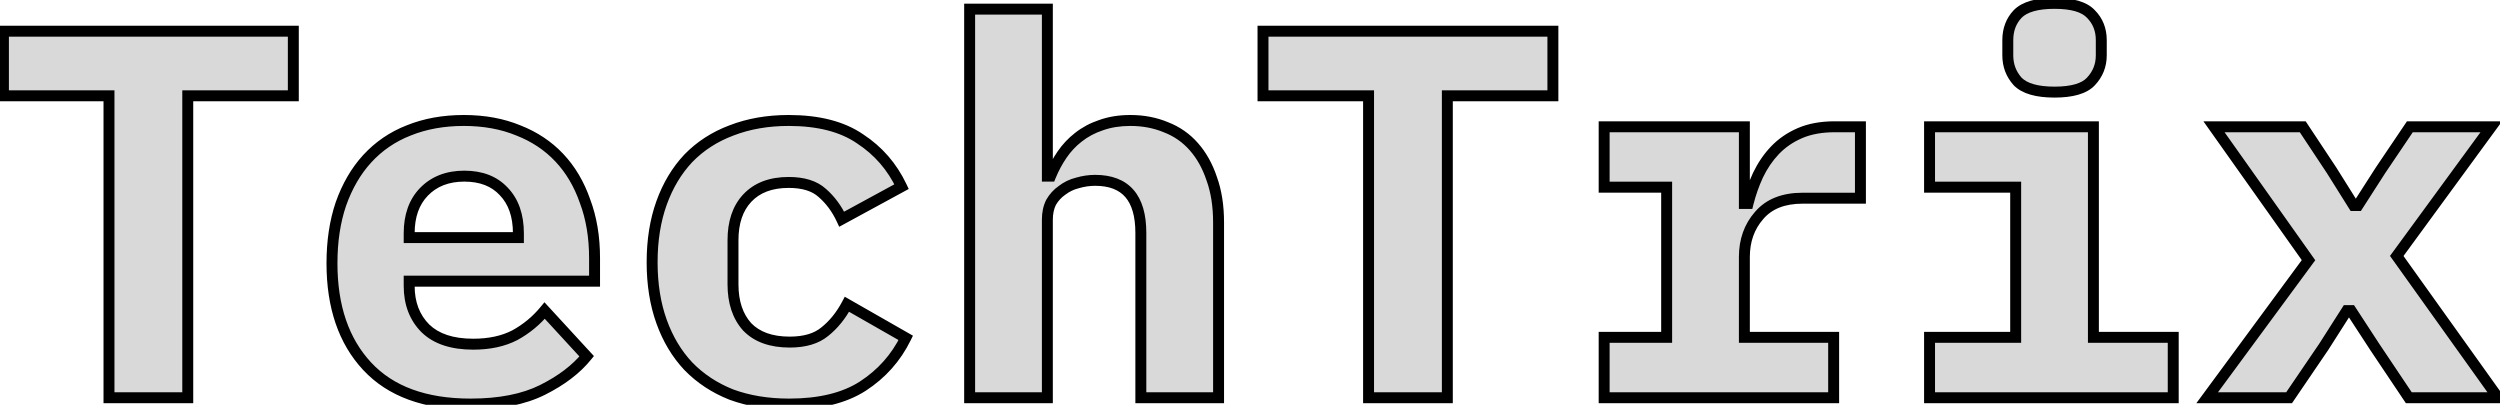 <svg width="457" height="74" viewBox="0 0 457 74" fill="none" xmlns="http://www.w3.org/2000/svg">
<path d="M34.323 17.51V72.71H19.923V17.51H0.627V5.702H53.619V17.51H34.323ZM86.029 73.862C77.709 73.862 71.405 71.558 67.117 66.95C62.829 62.342 60.685 56.07 60.685 48.134C60.685 44.102 61.229 40.486 62.317 37.286C63.469 34.022 65.069 31.27 67.117 29.03C69.229 26.726 71.757 24.998 74.701 23.846C77.709 22.63 81.069 22.022 84.781 22.022C88.493 22.022 91.821 22.63 94.765 23.846C97.709 24.998 100.205 26.662 102.253 28.838C104.301 31.014 105.869 33.67 106.957 36.806C108.109 39.878 108.685 43.334 108.685 47.174V51.398H74.797V52.262C74.797 55.462 75.789 58.054 77.773 60.038C79.757 61.958 82.669 62.918 86.509 62.918C89.453 62.918 91.981 62.374 94.093 61.286C96.205 60.134 98.029 58.63 99.565 56.774L107.245 65.126C105.325 67.494 102.637 69.542 99.181 71.27C95.725 72.998 91.341 73.862 86.029 73.862ZM84.877 32.198C81.805 32.198 79.341 33.158 77.485 35.078C75.693 36.934 74.797 39.462 74.797 42.662V43.43H94.765V42.662C94.765 39.398 93.869 36.838 92.077 34.982C90.349 33.126 87.949 32.198 84.877 32.198ZM144.264 73.862C140.36 73.862 136.84 73.286 133.704 72.134C130.632 70.918 128.008 69.19 125.832 66.95C123.72 64.71 122.088 61.99 120.936 58.79C119.784 55.59 119.208 51.974 119.208 47.942C119.208 43.91 119.784 40.294 120.936 37.094C122.088 33.894 123.72 31.174 125.832 28.934C128.008 26.694 130.632 24.998 133.704 23.846C136.84 22.63 140.328 22.022 144.168 22.022C149.608 22.022 153.96 23.142 157.224 25.382C160.552 27.558 163.08 30.47 164.808 34.118L153.864 40.07C152.968 38.15 151.784 36.55 150.312 35.27C148.904 33.99 146.856 33.35 144.168 33.35C140.904 33.35 138.376 34.31 136.584 36.23C134.856 38.086 133.992 40.646 133.992 43.91V51.974C133.992 55.238 134.856 57.83 136.584 59.75C138.376 61.606 140.968 62.534 144.36 62.534C147.112 62.534 149.256 61.894 150.792 60.614C152.392 59.334 153.736 57.67 154.824 55.622L165.576 61.766C163.784 65.414 161.16 68.358 157.704 70.598C154.312 72.774 149.832 73.862 144.264 73.862ZM177.25 1.67H191.458V32.198H192.034C192.61 30.79 193.314 29.478 194.146 28.262C194.978 27.046 195.97 25.99 197.122 25.094C198.338 24.134 199.714 23.398 201.25 22.886C202.85 22.31 204.642 22.022 206.626 22.022C208.994 22.022 211.17 22.438 213.154 23.27C215.138 24.038 216.834 25.222 218.242 26.822C219.65 28.422 220.738 30.374 221.506 32.678C222.338 34.982 222.754 37.638 222.754 40.646V72.71H208.546V42.566C208.546 36.166 205.762 32.966 200.194 32.966C199.106 32.966 198.018 33.126 196.93 33.446C195.906 33.702 194.978 34.15 194.146 34.79C193.314 35.366 192.642 36.102 192.13 36.998C191.682 37.894 191.458 38.95 191.458 40.166V72.71H177.25V1.67ZM264.573 17.51V72.71H250.173V17.51H230.877V5.702H283.869V17.51H264.573ZM293.239 61.67H304.663V34.214H293.239V23.174H318.871V37.19H319.543C319.991 35.398 320.599 33.67 321.367 32.006C322.199 30.278 323.223 28.774 324.439 27.494C325.719 26.15 327.255 25.094 329.047 24.326C330.839 23.558 332.951 23.174 335.383 23.174H340.087V36.23H329.527C326.007 36.23 323.351 37.286 321.559 39.398C319.767 41.446 318.871 43.974 318.871 46.982V61.67H335.191V72.71H293.239V61.67ZM375.57 16.838C372.37 16.838 370.13 16.198 368.85 14.918C367.634 13.574 367.026 11.974 367.026 10.118V7.334C367.026 5.414 367.634 3.814 368.85 2.534C370.13 1.254 372.37 0.614 375.57 0.614C378.77 0.614 380.978 1.254 382.194 2.534C383.474 3.814 384.114 5.414 384.114 7.334V10.118C384.114 11.974 383.474 13.574 382.194 14.918C380.978 16.198 378.77 16.838 375.57 16.838ZM352.722 61.67H368.466V34.214H352.722V23.174H382.674V61.67H397.266V72.71H352.722V61.67ZM403.468 72.71L421.996 47.558L404.716 23.174H420.94L426.22 31.142L430.252 37.574H431.02L435.148 31.142L440.524 23.174H455.404L438.124 46.79L456.652 72.71H440.332L434.092 63.398L429.772 56.774H429.004L424.78 63.398L418.444 72.71H403.468Z" fill="#D9D9D9"/>
<path d="M34.323 17.51V16.51H33.323V17.51H34.323ZM34.323 72.71V73.71H35.323V72.71H34.323ZM19.923 72.71H18.923V73.71H19.923V72.71ZM19.923 17.51H20.923V16.51H19.923V17.51ZM0.627 17.51H-0.373V18.51H0.627V17.51ZM0.627 5.702V4.702H-0.373V5.702H0.627ZM53.619 5.702H54.619V4.702H53.619V5.702ZM53.619 17.51V18.51H54.619V17.51H53.619ZM33.323 17.51V72.71H35.323V17.51H33.323ZM34.323 71.71H19.923V73.71H34.323V71.71ZM20.923 72.71V17.51H18.923V72.71H20.923ZM19.923 16.51H0.627V18.51H19.923V16.51ZM1.627 17.51V5.702H-0.373V17.51H1.627ZM0.627 6.702H53.619V4.702H0.627V6.702ZM52.619 5.702V17.51H54.619V5.702H52.619ZM53.619 16.51H34.323V18.51H53.619V16.51ZM67.117 66.95L67.849 66.269L67.117 66.95ZM62.317 37.286L61.374 36.953L61.37 36.964L62.317 37.286ZM67.117 29.03L66.38 28.354L66.379 28.355L67.117 29.03ZM74.701 23.846L75.066 24.777L75.076 24.773L74.701 23.846ZM94.765 23.846L94.383 24.77L94.392 24.774L94.401 24.777L94.765 23.846ZM102.253 28.838L101.525 29.523L101.525 29.523L102.253 28.838ZM106.957 36.806L106.012 37.134L106.016 37.145L106.021 37.157L106.957 36.806ZM108.685 51.398V52.398H109.685V51.398H108.685ZM74.797 51.398V50.398H73.797V51.398H74.797ZM77.773 60.038L77.066 60.745L77.072 60.751L77.078 60.757L77.773 60.038ZM94.093 61.286L94.551 62.175L94.562 62.169L94.572 62.164L94.093 61.286ZM99.565 56.774L100.301 56.097L99.525 55.253L98.795 56.136L99.565 56.774ZM107.245 65.126L108.022 65.756L108.566 65.085L107.981 64.449L107.245 65.126ZM99.181 71.27L99.628 72.164L99.628 72.164L99.181 71.27ZM77.485 35.078L76.766 34.383L76.766 34.383L77.485 35.078ZM74.797 43.43H73.797V44.43H74.797V43.43ZM94.765 43.43V44.43H95.765V43.43H94.765ZM92.077 34.982L91.345 35.663L91.351 35.67L91.358 35.677L92.077 34.982ZM86.029 72.862C77.893 72.862 71.892 70.614 67.849 66.269L66.385 67.631C70.918 72.502 77.525 74.862 86.029 74.862V72.862ZM67.849 66.269C63.775 61.891 61.685 55.886 61.685 48.134H59.685C59.685 56.254 61.883 62.793 66.385 67.631L67.849 66.269ZM61.685 48.134C61.685 44.191 62.217 40.686 63.264 37.608L61.37 36.964C60.241 40.285 59.685 44.013 59.685 48.134H61.685ZM63.26 37.619C64.374 34.464 65.91 31.833 67.855 29.705L66.379 28.355C64.229 30.707 62.565 33.58 61.374 36.953L63.26 37.619ZM67.854 29.706C69.862 27.515 72.262 25.874 75.066 24.777L74.337 22.915C71.252 24.122 68.596 25.936 66.38 28.354L67.854 29.706ZM75.076 24.773C77.949 23.612 81.179 23.022 84.781 23.022V21.022C80.959 21.022 77.469 21.648 74.326 22.919L75.076 24.773ZM84.781 23.022C88.383 23.022 91.579 23.612 94.383 24.77L95.147 22.922C92.064 21.648 88.603 21.022 84.781 21.022V23.022ZM94.401 24.777C97.215 25.878 99.584 27.461 101.525 29.523L102.981 28.153C100.826 25.863 98.203 24.117 95.129 22.915L94.401 24.777ZM101.525 29.523C103.466 31.586 104.965 34.116 106.012 37.134L107.902 36.478C106.773 33.224 105.136 30.442 102.981 28.153L101.525 29.523ZM106.021 37.157C107.124 40.099 107.685 43.434 107.685 47.174H109.685C109.685 43.234 109.094 39.657 107.893 36.455L106.021 37.157ZM107.685 47.174V51.398H109.685V47.174H107.685ZM108.685 50.398H74.797V52.398H108.685V50.398ZM73.797 51.398V52.262H75.797V51.398H73.797ZM73.797 52.262C73.797 55.687 74.868 58.547 77.066 60.745L78.48 59.331C76.711 57.561 75.797 55.237 75.797 52.262H73.797ZM77.078 60.757C79.311 62.918 82.512 63.918 86.509 63.918V61.918C82.826 61.918 80.203 60.998 78.469 59.319L77.078 60.757ZM86.509 63.918C89.575 63.918 92.268 63.351 94.551 62.175L93.635 60.397C91.695 61.397 89.331 61.918 86.509 61.918V63.918ZM94.572 62.164C96.796 60.951 98.719 59.365 100.336 57.411L98.795 56.136C97.34 57.895 95.615 59.317 93.614 60.408L94.572 62.164ZM98.829 57.451L106.509 65.803L107.981 64.449L100.301 56.097L98.829 57.451ZM106.468 64.496C104.659 66.728 102.095 68.695 98.734 70.376L99.628 72.164C103.179 70.389 105.992 68.26 108.022 65.756L106.468 64.496ZM98.734 70.376C95.459 72.013 91.241 72.862 86.029 72.862V74.862C91.441 74.862 95.992 73.983 99.628 72.164L98.734 70.376ZM84.877 31.198C81.579 31.198 78.839 32.238 76.766 34.383L78.204 35.773C79.843 34.078 82.032 33.198 84.877 33.198V31.198ZM76.766 34.383C74.753 36.468 73.797 39.268 73.797 42.662H75.797C75.797 39.656 76.633 37.4 78.204 35.773L76.766 34.383ZM73.797 42.662V43.43H75.797V42.662H73.797ZM74.797 44.43H94.765V42.43H74.797V44.43ZM95.765 43.43V42.662H93.765V43.43H95.765ZM95.765 42.662C95.765 39.211 94.813 36.376 92.796 34.287L91.358 35.677C92.925 37.3 93.765 39.585 93.765 42.662H95.765ZM92.809 34.3C90.853 32.199 88.163 31.198 84.877 31.198V33.198C87.735 33.198 89.846 34.053 91.345 35.663L92.809 34.3ZM133.704 72.134L133.336 73.064L133.347 73.068L133.359 73.073L133.704 72.134ZM125.832 66.95L125.104 67.636L125.109 67.641L125.114 67.647L125.832 66.95ZM120.936 58.79L121.877 58.451L121.877 58.451L120.936 58.79ZM125.832 28.934L125.114 28.237L125.109 28.242L125.104 28.248L125.832 28.934ZM133.704 23.846L134.055 24.782L134.065 24.778L133.704 23.846ZM157.224 25.382L156.658 26.206L156.667 26.213L156.676 26.219L157.224 25.382ZM164.808 34.118L165.285 34.996L166.116 34.545L165.711 33.69L164.808 34.118ZM153.864 40.07L152.957 40.493L153.407 41.456L154.341 40.948L153.864 40.07ZM150.312 35.27L149.639 36.01L149.647 36.017L149.655 36.025L150.312 35.27ZM136.584 36.23L135.853 35.548L135.852 35.548L136.584 36.23ZM136.584 59.75L135.84 60.419L135.852 60.432L135.864 60.445L136.584 59.75ZM150.792 60.614L150.167 59.833L150.159 59.839L150.151 59.846L150.792 60.614ZM154.824 55.622L155.32 54.754L154.424 54.242L153.941 55.153L154.824 55.622ZM165.576 61.766L166.473 62.207L166.887 61.364L166.072 60.898L165.576 61.766ZM157.704 70.598L158.244 71.44L158.248 71.437L157.704 70.598ZM144.264 72.862C140.458 72.862 137.057 72.3 134.048 71.195L133.359 73.073C136.622 74.271 140.261 74.862 144.264 74.862V72.862ZM134.072 71.204C131.123 70.037 128.621 68.386 126.549 66.253L125.114 67.647C127.395 69.994 130.14 71.799 133.336 73.064L134.072 71.204ZM126.559 66.264C124.551 64.134 122.987 61.536 121.877 58.451L119.995 59.129C121.188 62.444 122.888 65.286 125.104 67.636L126.559 66.264ZM121.877 58.451C120.77 55.378 120.208 51.879 120.208 47.942H118.208C118.208 52.069 118.797 55.802 119.995 59.129L121.877 58.451ZM120.208 47.942C120.208 44.005 120.77 40.506 121.877 37.433L119.995 36.755C118.797 40.082 118.208 43.815 118.208 47.942H120.208ZM121.877 37.433C122.987 34.348 124.551 31.75 126.559 29.62L125.104 28.248C122.888 30.598 121.188 33.44 119.995 36.755L121.877 37.433ZM126.549 29.631C128.617 27.502 131.114 25.885 134.055 24.782L133.353 22.91C130.149 24.111 127.398 25.886 125.114 28.237L126.549 29.631ZM134.065 24.778C137.071 23.613 140.434 23.022 144.168 23.022V21.022C140.221 21.022 136.609 21.647 133.342 22.914L134.065 24.778ZM144.168 23.022C149.479 23.022 153.612 24.116 156.658 26.206L157.789 24.557C154.307 22.168 149.736 21.022 144.168 21.022V23.022ZM156.676 26.219C159.848 28.293 162.254 31.062 163.904 34.546L165.711 33.69C163.906 29.878 161.256 26.823 157.771 24.545L156.676 26.219ZM164.33 33.239L153.386 39.191L154.341 40.948L165.285 34.996L164.33 33.239ZM154.77 39.647C153.82 37.611 152.554 35.895 150.968 34.515L149.655 36.025C151.013 37.205 152.115 38.689 152.957 40.493L154.77 39.647ZM150.984 34.53C149.328 33.025 147.002 32.35 144.168 32.35V34.35C146.709 34.35 148.479 34.955 149.639 36.01L150.984 34.53ZM144.168 32.35C140.698 32.35 137.878 33.378 135.853 35.548L137.315 36.912C138.873 35.242 141.109 34.35 144.168 34.35V32.35ZM135.852 35.548C133.906 37.638 132.992 40.468 132.992 43.91H134.992C134.992 40.824 135.805 38.534 137.316 36.911L135.852 35.548ZM132.992 43.91V51.974H134.992V43.91H132.992ZM132.992 51.974C132.992 55.417 133.907 58.271 135.84 60.419L137.327 59.081C135.804 57.389 134.992 55.058 134.992 51.974H132.992ZM135.864 60.445C137.899 62.552 140.785 63.534 144.36 63.534V61.534C141.15 61.534 138.853 60.66 137.303 59.055L135.864 60.445ZM144.36 63.534C147.258 63.534 149.659 62.86 151.432 61.382L150.151 59.846C148.853 60.928 146.965 61.534 144.36 61.534V63.534ZM151.416 61.395C153.136 60.019 154.563 58.244 155.707 56.091L153.941 55.153C152.908 57.096 151.647 58.649 150.167 59.833L151.416 61.395ZM154.327 56.49L165.079 62.634L166.072 60.898L155.32 54.754L154.327 56.49ZM164.678 61.325C162.967 64.808 160.466 67.616 157.16 69.759L158.248 71.437C161.853 69.1 164.6 66.019 166.473 62.207L164.678 61.325ZM157.164 69.756C153.983 71.796 149.711 72.862 144.264 72.862V74.862C149.953 74.862 154.64 73.751 158.244 71.44L157.164 69.756ZM177.25 1.67V0.67H176.25V1.67H177.25ZM191.458 1.67H192.458V0.67H191.458V1.67ZM191.458 32.198H190.458V33.198H191.458V32.198ZM192.034 32.198V33.198H192.705L192.96 32.577L192.034 32.198ZM197.122 25.094L197.736 25.883L197.742 25.879L197.122 25.094ZM201.25 22.886L201.566 23.835L201.578 23.831L201.589 23.827L201.25 22.886ZM213.154 23.27L212.767 24.192L212.78 24.198L212.793 24.203L213.154 23.27ZM221.506 32.678L220.557 32.994L220.561 33.006L220.566 33.018L221.506 32.678ZM222.754 72.71V73.71H223.754V72.71H222.754ZM208.546 72.71H207.546V73.71H208.546V72.71ZM196.93 33.446L197.173 34.416L197.193 34.411L197.212 34.405L196.93 33.446ZM194.146 34.79L194.715 35.612L194.736 35.598L194.756 35.583L194.146 34.79ZM192.13 36.998L191.262 36.502L191.248 36.526L191.236 36.551L192.13 36.998ZM191.458 72.71V73.71H192.458V72.71H191.458ZM177.25 72.71H176.25V73.71H177.25V72.71ZM177.25 2.67H191.458V0.67H177.25V2.67ZM190.458 1.67V32.198H192.458V1.67H190.458ZM191.458 33.198H192.034V31.198H191.458V33.198ZM192.96 32.577C193.51 31.232 194.181 29.983 194.971 28.827L193.321 27.697C192.448 28.973 191.71 30.348 191.109 31.819L192.96 32.577ZM194.971 28.827C195.746 27.695 196.667 26.715 197.736 25.883L196.508 24.305C195.274 25.265 194.211 26.397 193.321 27.697L194.971 28.827ZM197.742 25.879C198.863 24.994 200.135 24.312 201.566 23.835L200.934 21.937C199.293 22.484 197.813 23.274 196.502 24.309L197.742 25.879ZM201.589 23.827C203.064 23.296 204.739 23.022 206.626 23.022V21.022C204.546 21.022 202.637 21.324 200.911 21.945L201.589 23.827ZM206.626 23.022C208.875 23.022 210.918 23.416 212.767 24.192L213.541 22.348C211.423 21.459 209.114 21.022 206.626 21.022V23.022ZM212.793 24.203C214.627 24.912 216.189 26.003 217.491 27.483L218.993 26.161C217.479 24.441 215.649 23.163 213.515 22.337L212.793 24.203ZM217.491 27.483C218.8 28.969 219.826 30.799 220.557 32.994L222.455 32.362C221.65 29.948 220.501 27.875 218.993 26.161L217.491 27.483ZM220.566 33.018C221.35 35.191 221.754 37.728 221.754 40.646H223.754C223.754 37.548 223.326 34.773 222.447 32.338L220.566 33.018ZM221.754 40.646V72.71H223.754V40.646H221.754ZM222.754 71.71H208.546V73.71H222.754V71.71ZM209.546 72.71V42.566H207.546V72.71H209.546ZM209.546 42.566C209.546 39.243 208.826 36.565 207.213 34.71C205.576 32.828 203.171 31.966 200.194 31.966V33.966C202.785 33.966 204.557 34.704 205.704 36.022C206.874 37.367 207.546 39.489 207.546 42.566H209.546ZM200.194 31.966C199.007 31.966 197.824 32.141 196.648 32.487L197.212 34.405C198.213 34.111 199.206 33.966 200.194 33.966V31.966ZM196.688 32.476C195.531 32.765 194.478 33.273 193.536 33.997L194.756 35.583C195.478 35.027 196.281 34.639 197.173 34.416L196.688 32.476ZM193.577 33.968C192.62 34.63 191.846 35.479 191.262 36.502L192.998 37.494C193.438 36.725 194.009 36.101 194.715 35.612L193.577 33.968ZM191.236 36.551C190.705 37.612 190.458 38.828 190.458 40.166H192.458C192.458 39.072 192.659 38.176 193.025 37.445L191.236 36.551ZM190.458 40.166V72.71H192.458V40.166H190.458ZM191.458 71.71H177.25V73.71H191.458V71.71ZM178.25 72.71V1.67H176.25V72.71H178.25ZM264.573 17.51V16.51H263.573V17.51H264.573ZM264.573 72.71V73.71H265.573V72.71H264.573ZM250.173 72.71H249.173V73.71H250.173V72.71ZM250.173 17.51H251.173V16.51H250.173V17.51ZM230.877 17.51H229.877V18.51H230.877V17.51ZM230.877 5.702V4.702H229.877V5.702H230.877ZM283.869 5.702H284.869V4.702H283.869V5.702ZM283.869 17.51V18.51H284.869V17.51H283.869ZM263.573 17.51V72.71H265.573V17.51H263.573ZM264.573 71.71H250.173V73.71H264.573V71.71ZM251.173 72.71V17.51H249.173V72.71H251.173ZM250.173 16.51H230.877V18.51H250.173V16.51ZM231.877 17.51V5.702H229.877V17.51H231.877ZM230.877 6.702H283.869V4.702H230.877V6.702ZM282.869 5.702V17.51H284.869V5.702H282.869ZM283.869 16.51H264.573V18.51H283.869V16.51ZM293.239 61.67V60.67H292.239V61.67H293.239ZM304.663 61.67V62.67H305.663V61.67H304.663ZM304.663 34.214H305.663V33.214H304.663V34.214ZM293.239 34.214H292.239V35.214H293.239V34.214ZM293.239 23.174V22.174H292.239V23.174H293.239ZM318.871 23.174H319.871V22.174H318.871V23.174ZM318.871 37.19H317.871V38.19H318.871V37.19ZM319.543 37.19V38.19H320.324L320.513 37.432L319.543 37.19ZM321.367 32.006L320.466 31.572L320.463 31.579L320.459 31.587L321.367 32.006ZM324.439 27.494L323.715 26.804L323.714 26.805L324.439 27.494ZM329.047 24.326L329.441 25.245L329.441 25.245L329.047 24.326ZM340.087 23.174H341.087V22.174H340.087V23.174ZM340.087 36.23V37.23H341.087V36.23H340.087ZM321.559 39.398L322.312 40.056L322.317 40.051L322.322 40.045L321.559 39.398ZM318.871 61.67H317.871V62.67H318.871V61.67ZM335.191 61.67H336.191V60.67H335.191V61.67ZM335.191 72.71V73.71H336.191V72.71H335.191ZM293.239 72.71H292.239V73.71H293.239V72.71ZM293.239 62.67H304.663V60.67H293.239V62.67ZM305.663 61.67V34.214H303.663V61.67H305.663ZM304.663 33.214H293.239V35.214H304.663V33.214ZM294.239 34.214V23.174H292.239V34.214H294.239ZM293.239 24.174H318.871V22.174H293.239V24.174ZM317.871 23.174V37.19H319.871V23.174H317.871ZM318.871 38.19H319.543V36.19H318.871V38.19ZM320.513 37.432C320.946 35.701 321.534 34.032 322.275 32.425L320.459 31.587C319.665 33.308 319.036 35.095 318.573 36.947L320.513 37.432ZM322.268 32.44C323.059 30.797 324.026 29.381 325.164 28.183L323.714 26.805C322.421 28.167 321.339 29.759 320.466 31.572L322.268 32.44ZM325.163 28.184C326.345 26.943 327.767 25.962 329.441 25.245L328.653 23.407C326.743 24.225 325.093 25.357 323.715 26.804L325.163 28.184ZM329.441 25.245C331.082 24.542 333.054 24.174 335.383 24.174V22.174C332.848 22.174 330.596 22.574 328.653 23.407L329.441 25.245ZM335.383 24.174H340.087V22.174H335.383V24.174ZM339.087 23.174V36.23H341.087V23.174H339.087ZM340.087 35.23H329.527V37.23H340.087V35.23ZM329.527 35.23C325.799 35.23 322.828 36.357 320.797 38.751L322.322 40.045C323.874 38.215 326.215 37.23 329.527 37.23V35.23ZM320.807 38.739C318.838 40.989 317.871 43.759 317.871 46.982H319.871C319.871 44.189 320.696 41.903 322.312 40.056L320.807 38.739ZM317.871 46.982V61.67H319.871V46.982H317.871ZM318.871 62.67H335.191V60.67H318.871V62.67ZM334.191 61.67V72.71H336.191V61.67H334.191ZM335.191 71.71H293.239V73.71H335.191V71.71ZM294.239 72.71V61.67H292.239V72.71H294.239ZM368.85 14.918L368.108 15.589L368.125 15.607L368.143 15.625L368.85 14.918ZM368.85 2.534L368.143 1.827L368.133 1.836L368.125 1.845L368.85 2.534ZM382.194 2.534L381.469 3.223L381.477 3.232L381.487 3.241L382.194 2.534ZM382.194 14.918L381.469 14.228L381.469 14.229L382.194 14.918ZM352.722 61.67V60.67H351.722V61.67H352.722ZM368.466 61.67V62.67H369.466V61.67H368.466ZM368.466 34.214H369.466V33.214H368.466V34.214ZM352.722 34.214H351.722V35.214H352.722V34.214ZM352.722 23.174V22.174H351.722V23.174H352.722ZM382.674 23.174H383.674V22.174H382.674V23.174ZM382.674 61.67H381.674V62.67H382.674V61.67ZM397.266 61.67H398.266V60.67H397.266V61.67ZM397.266 72.71V73.71H398.266V72.71H397.266ZM352.722 72.71H351.722V73.71H352.722V72.71ZM375.57 15.838C372.447 15.838 370.549 15.203 369.557 14.211L368.143 15.625C369.71 17.193 372.292 17.838 375.57 17.838V15.838ZM369.591 14.247C368.546 13.092 368.026 11.733 368.026 10.118H366.026C366.026 12.215 366.721 14.056 368.108 15.589L369.591 14.247ZM368.026 10.118V7.334H366.026V10.118H368.026ZM368.026 7.334C368.026 5.646 368.551 4.3 369.575 3.223L368.125 1.845C366.716 3.328 366.026 5.182 366.026 7.334H368.026ZM369.557 3.241C370.549 2.249 372.447 1.614 375.57 1.614V-0.386C372.292 -0.386 369.71 0.259 368.143 1.827L369.557 3.241ZM375.57 1.614C378.7 1.614 380.547 2.252 381.469 3.223L382.919 1.845C381.409 0.256 378.839 -0.386 375.57 -0.386V1.614ZM381.487 3.241C382.567 4.321 383.114 5.661 383.114 7.334H385.114C385.114 5.167 384.381 3.307 382.901 1.827L381.487 3.241ZM383.114 7.334V10.118H385.114V7.334H383.114ZM383.114 10.118C383.114 11.717 382.572 13.07 381.469 14.228L382.918 15.608C384.375 14.078 385.114 12.231 385.114 10.118H383.114ZM381.469 14.229C380.547 15.2 378.7 15.838 375.57 15.838V17.838C378.839 17.838 381.409 17.196 382.919 15.607L381.469 14.229ZM352.722 62.67H368.466V60.67H352.722V62.67ZM369.466 61.67V34.214H367.466V61.67H369.466ZM368.466 33.214H352.722V35.214H368.466V33.214ZM353.722 34.214V23.174H351.722V34.214H353.722ZM352.722 24.174H382.674V22.174H352.722V24.174ZM381.674 23.174V61.67H383.674V23.174H381.674ZM382.674 62.67H397.266V60.67H382.674V62.67ZM396.266 61.67V72.71H398.266V61.67H396.266ZM397.266 71.71H352.722V73.71H397.266V71.71ZM353.722 72.71V61.67H351.722V72.71H353.722ZM403.468 72.71L402.663 72.117L401.489 73.71H403.468V72.71ZM421.996 47.558L422.801 48.151L423.23 47.569L422.812 46.98L421.996 47.558ZM404.716 23.174V22.174H402.782L403.9 23.752L404.716 23.174ZM420.94 23.174L421.774 22.622L421.477 22.174H420.94V23.174ZM426.22 31.142L427.067 30.611L427.061 30.6L427.054 30.59L426.22 31.142ZM430.252 37.574L429.405 38.105L429.699 38.574H430.252V37.574ZM431.02 37.574V38.574H431.567L431.862 38.114L431.02 37.574ZM435.148 31.142L434.319 30.583L434.313 30.592L434.307 30.602L435.148 31.142ZM440.524 23.174V22.174H439.993L439.695 22.615L440.524 23.174ZM455.404 23.174L456.211 23.765L457.375 22.174H455.404V23.174ZM438.124 46.79L437.317 46.199L436.89 46.783L437.311 47.371L438.124 46.79ZM456.652 72.71V73.71H458.596L457.466 72.128L456.652 72.71ZM440.332 72.71L439.501 73.267L439.798 73.71H440.332V72.71ZM434.092 63.398L433.254 63.944L433.261 63.955L434.092 63.398ZM429.772 56.774L430.61 56.228L430.314 55.774H429.772V56.774ZM429.004 56.774V55.774H428.456L428.161 56.236L429.004 56.774ZM424.78 63.398L425.607 63.961L425.615 63.948L425.623 63.936L424.78 63.398ZM418.444 72.71V73.71H418.973L419.271 73.272L418.444 72.71ZM404.273 73.303L422.801 48.151L421.191 46.965L402.663 72.117L404.273 73.303ZM422.812 46.98L405.532 22.596L403.9 23.752L421.18 48.136L422.812 46.98ZM404.716 24.174H420.94V22.174H404.716V24.174ZM420.107 23.726L425.387 31.694L427.054 30.59L421.774 22.622L420.107 23.726ZM425.373 31.673L429.405 38.105L431.099 37.043L427.067 30.611L425.373 31.673ZM430.252 38.574H431.02V36.574H430.252V38.574ZM431.862 38.114L435.99 31.682L434.307 30.602L430.179 37.034L431.862 38.114ZM435.977 31.701L441.353 23.733L439.695 22.615L434.319 30.583L435.977 31.701ZM440.524 24.174H455.404V22.174H440.524V24.174ZM454.597 22.583L437.317 46.199L438.931 47.38L456.211 23.765L454.597 22.583ZM437.311 47.371L455.839 73.291L457.466 72.128L438.938 46.208L437.311 47.371ZM456.652 71.71H440.332V73.71H456.652V71.71ZM441.163 72.153L434.923 62.841L433.261 63.955L439.501 73.267L441.163 72.153ZM434.93 62.852L430.61 56.228L428.935 57.32L433.255 63.944L434.93 62.852ZM429.772 55.774H429.004V57.774H429.772V55.774ZM428.161 56.236L423.937 62.86L425.623 63.936L429.847 57.312L428.161 56.236ZM423.953 62.835L417.617 72.147L419.271 73.272L425.607 63.961L423.953 62.835ZM418.444 71.71H403.468V73.71H418.444V71.71Z" fill="black"/>
</svg>
